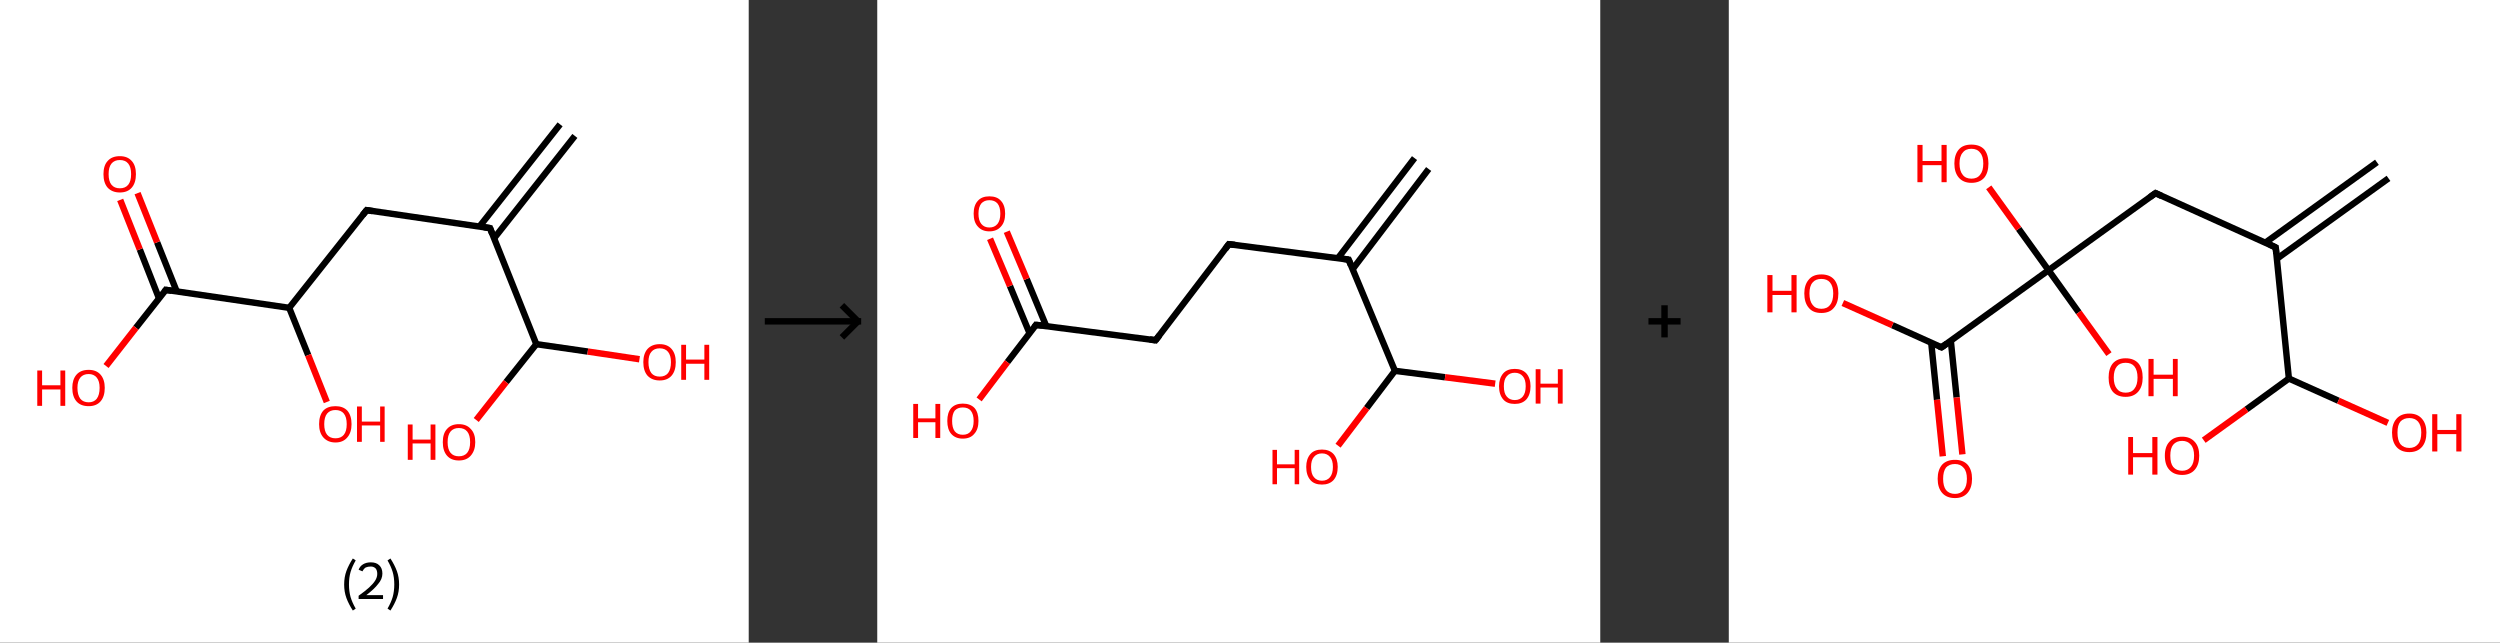 <?xml version='1.0' encoding='ASCII' standalone='yes'?>
<svg xmlns="http://www.w3.org/2000/svg" xmlns:xlink="http://www.w3.org/1999/xlink" version="1.1" width="778.0px" viewBox="0 0 778.0 200.0" height="200.0px">
  <rect x="0" y="0" width="778.0" height="200.0" fill="#333333" stroke="none"/>
  <g>
    <g transform="translate(0, 0) scale(1 1) "><!-- END OF HEADER -->
<rect style="opacity:1.0;fill:#FFFFFF;stroke:none" width="233.0" height="200.0" x="0.0" y="0.0"> </rect>
<path class="bond-0 atom-0 atom-1" d="M 178.9,42.3 L 153.8,74.1" style="fill:none;fill-rule:evenodd;stroke:#000000;stroke-width:2.0px;stroke-linecap:butt;stroke-linejoin:miter;stroke-opacity:1"/>
<path class="bond-0 atom-0 atom-1" d="M 174.3,38.7 L 149.2,70.5" style="fill:none;fill-rule:evenodd;stroke:#000000;stroke-width:2.0px;stroke-linecap:butt;stroke-linejoin:miter;stroke-opacity:1"/>
<path class="bond-1 atom-1 atom-2" d="M 152.5,71.0 L 114.1,65.4" style="fill:none;fill-rule:evenodd;stroke:#000000;stroke-width:2.0px;stroke-linecap:butt;stroke-linejoin:miter;stroke-opacity:1"/>
<path class="bond-2 atom-2 atom-3" d="M 114.1,65.4 L 90.0,95.8" style="fill:none;fill-rule:evenodd;stroke:#000000;stroke-width:2.0px;stroke-linecap:butt;stroke-linejoin:miter;stroke-opacity:1"/>
<path class="bond-3 atom-3 atom-4" d="M 90.0,95.8 L 95.9,110.5" style="fill:none;fill-rule:evenodd;stroke:#000000;stroke-width:2.0px;stroke-linecap:butt;stroke-linejoin:miter;stroke-opacity:1"/>
<path class="bond-3 atom-3 atom-4" d="M 95.9,110.5 L 101.7,125.1" style="fill:none;fill-rule:evenodd;stroke:#FF0000;stroke-width:2.0px;stroke-linecap:butt;stroke-linejoin:miter;stroke-opacity:1"/>
<path class="bond-4 atom-3 atom-5" d="M 90.0,95.8 L 51.6,90.2" style="fill:none;fill-rule:evenodd;stroke:#000000;stroke-width:2.0px;stroke-linecap:butt;stroke-linejoin:miter;stroke-opacity:1"/>
<path class="bond-5 atom-5 atom-6" d="M 55.0,90.7 L 48.9,75.4" style="fill:none;fill-rule:evenodd;stroke:#000000;stroke-width:2.0px;stroke-linecap:butt;stroke-linejoin:miter;stroke-opacity:1"/>
<path class="bond-5 atom-5 atom-6" d="M 48.9,75.4 L 42.8,60.1" style="fill:none;fill-rule:evenodd;stroke:#FF0000;stroke-width:2.0px;stroke-linecap:butt;stroke-linejoin:miter;stroke-opacity:1"/>
<path class="bond-5 atom-5 atom-6" d="M 49.5,92.9 L 43.5,77.6" style="fill:none;fill-rule:evenodd;stroke:#000000;stroke-width:2.0px;stroke-linecap:butt;stroke-linejoin:miter;stroke-opacity:1"/>
<path class="bond-5 atom-5 atom-6" d="M 43.5,77.6 L 37.4,62.2" style="fill:none;fill-rule:evenodd;stroke:#FF0000;stroke-width:2.0px;stroke-linecap:butt;stroke-linejoin:miter;stroke-opacity:1"/>
<path class="bond-6 atom-5 atom-7" d="M 51.6,90.2 L 42.3,102.0" style="fill:none;fill-rule:evenodd;stroke:#000000;stroke-width:2.0px;stroke-linecap:butt;stroke-linejoin:miter;stroke-opacity:1"/>
<path class="bond-6 atom-5 atom-7" d="M 42.3,102.0 L 33.0,113.9" style="fill:none;fill-rule:evenodd;stroke:#FF0000;stroke-width:2.0px;stroke-linecap:butt;stroke-linejoin:miter;stroke-opacity:1"/>
<path class="bond-7 atom-1 atom-8" d="M 152.5,71.0 L 166.9,107.1" style="fill:none;fill-rule:evenodd;stroke:#000000;stroke-width:2.0px;stroke-linecap:butt;stroke-linejoin:miter;stroke-opacity:1"/>
<path class="bond-8 atom-8 atom-9" d="M 166.9,107.1 L 157.5,118.9" style="fill:none;fill-rule:evenodd;stroke:#000000;stroke-width:2.0px;stroke-linecap:butt;stroke-linejoin:miter;stroke-opacity:1"/>
<path class="bond-8 atom-8 atom-9" d="M 157.5,118.9 L 148.2,130.7" style="fill:none;fill-rule:evenodd;stroke:#FF0000;stroke-width:2.0px;stroke-linecap:butt;stroke-linejoin:miter;stroke-opacity:1"/>
<path class="bond-9 atom-8 atom-10" d="M 166.9,107.1 L 182.9,109.4" style="fill:none;fill-rule:evenodd;stroke:#000000;stroke-width:2.0px;stroke-linecap:butt;stroke-linejoin:miter;stroke-opacity:1"/>
<path class="bond-9 atom-8 atom-10" d="M 182.9,109.4 L 199.0,111.8" style="fill:none;fill-rule:evenodd;stroke:#FF0000;stroke-width:2.0px;stroke-linecap:butt;stroke-linejoin:miter;stroke-opacity:1"/>
<path d="M 150.6,70.7 L 152.5,71.0 L 153.2,72.8" style="fill:none;stroke:#000000;stroke-width:2.0px;stroke-linecap:butt;stroke-linejoin:miter;stroke-opacity:1;"/>
<path d="M 116.0,65.7 L 114.1,65.4 L 112.9,66.9" style="fill:none;stroke:#000000;stroke-width:2.0px;stroke-linecap:butt;stroke-linejoin:miter;stroke-opacity:1;"/>
<path d="M 53.5,90.5 L 51.6,90.2 L 51.2,90.8" style="fill:none;stroke:#000000;stroke-width:2.0px;stroke-linecap:butt;stroke-linejoin:miter;stroke-opacity:1;"/>
<path class="atom-4" d="M 99.3 132.0 Q 99.3 129.3, 100.6 127.8 Q 101.9 126.4, 104.4 126.4 Q 106.8 126.4, 108.1 127.8 Q 109.4 129.3, 109.4 132.0 Q 109.4 134.6, 108.1 136.1 Q 106.8 137.7, 104.4 137.7 Q 102.0 137.7, 100.6 136.1 Q 99.3 134.6, 99.3 132.0 M 104.4 136.4 Q 106.1 136.4, 107.0 135.3 Q 107.9 134.2, 107.9 132.0 Q 107.9 129.8, 107.0 128.7 Q 106.1 127.6, 104.4 127.6 Q 102.7 127.6, 101.8 128.7 Q 100.9 129.8, 100.9 132.0 Q 100.9 134.2, 101.8 135.3 Q 102.7 136.4, 104.4 136.4 " fill="#FF0000"/>
<path class="atom-4" d="M 111.1 126.5 L 112.6 126.5 L 112.6 131.2 L 118.3 131.2 L 118.3 126.5 L 119.7 126.5 L 119.7 137.5 L 118.3 137.5 L 118.3 132.4 L 112.6 132.4 L 112.6 137.5 L 111.1 137.5 L 111.1 126.5 " fill="#FF0000"/>
<path class="atom-6" d="M 32.2 54.2 Q 32.2 51.5, 33.5 50.1 Q 34.8 48.6, 37.3 48.6 Q 39.7 48.6, 41.0 50.1 Q 42.3 51.5, 42.3 54.2 Q 42.3 56.9, 41.0 58.4 Q 39.7 59.9, 37.3 59.9 Q 34.9 59.9, 33.5 58.4 Q 32.2 56.9, 32.2 54.2 M 37.3 58.6 Q 39.0 58.6, 39.9 57.5 Q 40.8 56.4, 40.8 54.2 Q 40.8 52.0, 39.9 50.9 Q 39.0 49.8, 37.3 49.8 Q 35.6 49.8, 34.7 50.9 Q 33.8 52.0, 33.8 54.2 Q 33.8 56.4, 34.7 57.5 Q 35.6 58.6, 37.3 58.6 " fill="#FF0000"/>
<path class="atom-7" d="M 11.6 115.3 L 13.1 115.3 L 13.1 119.9 L 18.8 119.9 L 18.8 115.3 L 20.3 115.3 L 20.3 126.3 L 18.8 126.3 L 18.8 121.2 L 13.1 121.2 L 13.1 126.3 L 11.6 126.3 L 11.6 115.3 " fill="#FF0000"/>
<path class="atom-7" d="M 22.5 120.7 Q 22.5 118.1, 23.8 116.6 Q 25.1 115.1, 27.6 115.1 Q 30.0 115.1, 31.3 116.6 Q 32.6 118.1, 32.6 120.7 Q 32.6 123.4, 31.3 124.9 Q 30.0 126.4, 27.6 126.4 Q 25.1 126.4, 23.8 124.9 Q 22.5 123.4, 22.5 120.7 M 27.6 125.2 Q 29.2 125.2, 30.1 124.1 Q 31.0 122.9, 31.0 120.7 Q 31.0 118.6, 30.1 117.5 Q 29.2 116.4, 27.6 116.4 Q 25.9 116.4, 25.0 117.5 Q 24.1 118.6, 24.1 120.7 Q 24.1 122.9, 25.0 124.1 Q 25.9 125.2, 27.6 125.2 " fill="#FF0000"/>
<path class="atom-9" d="M 126.9 132.1 L 128.4 132.1 L 128.4 136.8 L 134.0 136.8 L 134.0 132.1 L 135.5 132.1 L 135.5 143.1 L 134.0 143.1 L 134.0 138.0 L 128.4 138.0 L 128.4 143.1 L 126.9 143.1 L 126.9 132.1 " fill="#FF0000"/>
<path class="atom-9" d="M 137.8 137.6 Q 137.8 134.9, 139.1 133.5 Q 140.4 132.0, 142.8 132.0 Q 145.2 132.0, 146.5 133.5 Q 147.9 134.9, 147.9 137.6 Q 147.9 140.2, 146.5 141.8 Q 145.2 143.3, 142.8 143.3 Q 140.4 143.3, 139.1 141.8 Q 137.8 140.3, 137.8 137.6 M 142.8 142.0 Q 144.5 142.0, 145.4 140.9 Q 146.3 139.8, 146.3 137.6 Q 146.3 135.4, 145.4 134.3 Q 144.5 133.2, 142.8 133.2 Q 141.1 133.2, 140.2 134.3 Q 139.3 135.4, 139.3 137.6 Q 139.3 139.8, 140.2 140.9 Q 141.1 142.0, 142.8 142.0 " fill="#FF0000"/>
<path class="atom-10" d="M 200.2 112.7 Q 200.2 110.1, 201.5 108.6 Q 202.9 107.1, 205.3 107.1 Q 207.7 107.1, 209.0 108.6 Q 210.3 110.1, 210.3 112.7 Q 210.3 115.4, 209.0 116.9 Q 207.7 118.4, 205.3 118.4 Q 202.9 118.4, 201.5 116.9 Q 200.2 115.4, 200.2 112.7 M 205.3 117.2 Q 207.0 117.2, 207.9 116.1 Q 208.8 114.9, 208.8 112.7 Q 208.8 110.6, 207.9 109.5 Q 207.0 108.4, 205.3 108.4 Q 203.6 108.4, 202.7 109.5 Q 201.8 110.5, 201.8 112.7 Q 201.8 114.9, 202.7 116.1 Q 203.6 117.2, 205.3 117.2 " fill="#FF0000"/>
<path class="atom-10" d="M 212.0 107.3 L 213.5 107.3 L 213.5 111.9 L 219.2 111.9 L 219.2 107.3 L 220.7 107.3 L 220.7 118.2 L 219.2 118.2 L 219.2 113.2 L 213.5 113.2 L 213.5 118.2 L 212.0 118.2 L 212.0 107.3 " fill="#FF0000"/>
<path class="legend" d="M 107.1 181.9 Q 107.1 179.6, 107.8 177.7 Q 108.5 175.8, 109.8 173.8 L 110.7 174.4 Q 109.6 176.3, 109.1 178.0 Q 108.6 179.7, 108.6 181.9 Q 108.6 184.0, 109.1 185.8 Q 109.6 187.5, 110.7 189.4 L 109.8 190.0 Q 108.5 188.0, 107.8 186.1 Q 107.1 184.2, 107.1 181.9 " fill="#000000"/>
<path class="legend" d="M 111.6 177.3 Q 112.0 176.2, 113.0 175.6 Q 114.0 175.0, 115.4 175.0 Q 117.1 175.0, 118.0 175.9 Q 119.0 176.8, 119.0 178.5 Q 119.0 180.2, 117.7 181.7 Q 116.5 183.3, 114.0 185.2 L 119.2 185.2 L 119.2 186.4 L 111.6 186.4 L 111.6 185.4 Q 113.7 183.9, 114.9 182.8 Q 116.2 181.6, 116.8 180.6 Q 117.4 179.6, 117.4 178.6 Q 117.4 177.5, 116.9 176.9 Q 116.3 176.3, 115.4 176.3 Q 114.5 176.3, 113.8 176.6 Q 113.2 177.0, 112.8 177.8 L 111.6 177.3 " fill="#000000"/>
<path class="legend" d="M 124.2 181.9 Q 124.2 184.2, 123.5 186.1 Q 122.8 188.0, 121.5 190.0 L 120.6 189.4 Q 121.7 187.5, 122.2 185.8 Q 122.7 184.0, 122.7 181.9 Q 122.7 179.7, 122.2 178.0 Q 121.7 176.3, 120.6 174.4 L 121.5 173.8 Q 122.8 175.8, 123.5 177.7 Q 124.2 179.6, 124.2 181.9 " fill="#000000"/>
</g>
    <g transform="translate(233.0, 0) scale(1 1) "><line x1="5" y1="100" x2="35" y2="100" style="stroke:rgb(0,0,0);stroke-width:2"/>
  <line x1="34" y1="100" x2="29" y2="95" style="stroke:rgb(0,0,0);stroke-width:2"/>
  <line x1="34" y1="100" x2="29" y2="105" style="stroke:rgb(0,0,0);stroke-width:2"/>
</g>
    <g transform="translate(273.0, 0) scale(1 1) "><!-- END OF HEADER -->
<rect style="opacity:1.0;fill:#FFFFFF;stroke:none" width="225.0" height="200.0" x="0.0" y="0.0"> </rect>
<path class="bond-0 atom-0 atom-1" d="M 171.6,52.6 L 147.9,83.8" style="fill:none;fill-rule:evenodd;stroke:#000000;stroke-width:2.0px;stroke-linecap:butt;stroke-linejoin:miter;stroke-opacity:1"/>
<path class="bond-0 atom-0 atom-1" d="M 167.2,49.2 L 143.4,80.3" style="fill:none;fill-rule:evenodd;stroke:#000000;stroke-width:2.0px;stroke-linecap:butt;stroke-linejoin:miter;stroke-opacity:1"/>
<path class="bond-1 atom-1 atom-2" d="M 146.7,80.8 L 109.4,76.0" style="fill:none;fill-rule:evenodd;stroke:#000000;stroke-width:2.0px;stroke-linecap:butt;stroke-linejoin:miter;stroke-opacity:1"/>
<path class="bond-2 atom-2 atom-3" d="M 109.4,76.0 L 86.6,105.9" style="fill:none;fill-rule:evenodd;stroke:#000000;stroke-width:2.0px;stroke-linecap:butt;stroke-linejoin:miter;stroke-opacity:1"/>
<path class="bond-3 atom-3 atom-4" d="M 86.6,105.9 L 49.4,101.1" style="fill:none;fill-rule:evenodd;stroke:#000000;stroke-width:2.0px;stroke-linecap:butt;stroke-linejoin:miter;stroke-opacity:1"/>
<path class="bond-4 atom-4 atom-5" d="M 52.6,101.5 L 46.5,86.8" style="fill:none;fill-rule:evenodd;stroke:#000000;stroke-width:2.0px;stroke-linecap:butt;stroke-linejoin:miter;stroke-opacity:1"/>
<path class="bond-4 atom-4 atom-5" d="M 46.5,86.8 L 40.3,72.1" style="fill:none;fill-rule:evenodd;stroke:#FF0000;stroke-width:2.0px;stroke-linecap:butt;stroke-linejoin:miter;stroke-opacity:1"/>
<path class="bond-4 atom-4 atom-5" d="M 47.4,103.7 L 41.3,89.0" style="fill:none;fill-rule:evenodd;stroke:#000000;stroke-width:2.0px;stroke-linecap:butt;stroke-linejoin:miter;stroke-opacity:1"/>
<path class="bond-4 atom-4 atom-5" d="M 41.3,89.0 L 35.1,74.3" style="fill:none;fill-rule:evenodd;stroke:#FF0000;stroke-width:2.0px;stroke-linecap:butt;stroke-linejoin:miter;stroke-opacity:1"/>
<path class="bond-5 atom-4 atom-6" d="M 49.4,101.1 L 40.5,112.7" style="fill:none;fill-rule:evenodd;stroke:#000000;stroke-width:2.0px;stroke-linecap:butt;stroke-linejoin:miter;stroke-opacity:1"/>
<path class="bond-5 atom-4 atom-6" d="M 40.5,112.7 L 31.7,124.3" style="fill:none;fill-rule:evenodd;stroke:#FF0000;stroke-width:2.0px;stroke-linecap:butt;stroke-linejoin:miter;stroke-opacity:1"/>
<path class="bond-6 atom-1 atom-7" d="M 146.7,80.8 L 161.1,115.4" style="fill:none;fill-rule:evenodd;stroke:#000000;stroke-width:2.0px;stroke-linecap:butt;stroke-linejoin:miter;stroke-opacity:1"/>
<path class="bond-7 atom-7 atom-8" d="M 161.1,115.4 L 152.3,127.0" style="fill:none;fill-rule:evenodd;stroke:#000000;stroke-width:2.0px;stroke-linecap:butt;stroke-linejoin:miter;stroke-opacity:1"/>
<path class="bond-7 atom-7 atom-8" d="M 152.3,127.0 L 143.4,138.7" style="fill:none;fill-rule:evenodd;stroke:#FF0000;stroke-width:2.0px;stroke-linecap:butt;stroke-linejoin:miter;stroke-opacity:1"/>
<path class="bond-8 atom-7 atom-9" d="M 161.1,115.4 L 176.7,117.4" style="fill:none;fill-rule:evenodd;stroke:#000000;stroke-width:2.0px;stroke-linecap:butt;stroke-linejoin:miter;stroke-opacity:1"/>
<path class="bond-8 atom-7 atom-9" d="M 176.7,117.4 L 192.3,119.4" style="fill:none;fill-rule:evenodd;stroke:#FF0000;stroke-width:2.0px;stroke-linecap:butt;stroke-linejoin:miter;stroke-opacity:1"/>
<path d="M 144.8,80.5 L 146.7,80.8 L 147.4,82.5" style="fill:none;stroke:#000000;stroke-width:2.0px;stroke-linecap:butt;stroke-linejoin:miter;stroke-opacity:1;"/>
<path d="M 111.3,76.2 L 109.4,76.0 L 108.3,77.5" style="fill:none;stroke:#000000;stroke-width:2.0px;stroke-linecap:butt;stroke-linejoin:miter;stroke-opacity:1;"/>
<path d="M 87.8,104.4 L 86.6,105.9 L 84.8,105.6" style="fill:none;stroke:#000000;stroke-width:2.0px;stroke-linecap:butt;stroke-linejoin:miter;stroke-opacity:1;"/>
<path d="M 51.3,101.3 L 49.4,101.1 L 49.0,101.7" style="fill:none;stroke:#000000;stroke-width:2.0px;stroke-linecap:butt;stroke-linejoin:miter;stroke-opacity:1;"/>
<path class="atom-5" d="M 30.0 66.5 Q 30.0 63.9, 31.3 62.5 Q 32.5 61.1, 34.9 61.1 Q 37.3 61.1, 38.5 62.5 Q 39.8 63.9, 39.8 66.5 Q 39.8 69.1, 38.5 70.5 Q 37.2 72.0, 34.9 72.0 Q 32.6 72.0, 31.3 70.5 Q 30.0 69.1, 30.0 66.5 M 34.9 70.8 Q 36.5 70.8, 37.4 69.7 Q 38.3 68.6, 38.3 66.5 Q 38.3 64.4, 37.4 63.3 Q 36.5 62.3, 34.9 62.3 Q 33.3 62.3, 32.4 63.3 Q 31.5 64.4, 31.5 66.5 Q 31.5 68.6, 32.4 69.7 Q 33.3 70.8, 34.9 70.8 " fill="#FF0000"/>
<path class="atom-6" d="M 11.2 125.7 L 12.7 125.7 L 12.7 130.2 L 18.1 130.2 L 18.1 125.7 L 19.6 125.7 L 19.6 136.3 L 18.1 136.3 L 18.1 131.4 L 12.7 131.4 L 12.7 136.3 L 11.2 136.3 L 11.2 125.7 " fill="#FF0000"/>
<path class="atom-6" d="M 21.8 131.0 Q 21.8 128.4, 23.0 127.0 Q 24.3 125.6, 26.6 125.6 Q 29.0 125.6, 30.3 127.0 Q 31.5 128.4, 31.5 131.0 Q 31.5 133.6, 30.2 135.0 Q 29.0 136.5, 26.6 136.5 Q 24.3 136.5, 23.0 135.0 Q 21.8 133.6, 21.8 131.0 M 26.6 135.3 Q 28.3 135.3, 29.1 134.2 Q 30.0 133.1, 30.0 131.0 Q 30.0 128.9, 29.1 127.8 Q 28.3 126.8, 26.6 126.8 Q 25.0 126.8, 24.1 127.8 Q 23.3 128.9, 23.3 131.0 Q 23.3 133.1, 24.1 134.2 Q 25.0 135.3, 26.6 135.3 " fill="#FF0000"/>
<path class="atom-8" d="M 123.0 140.0 L 124.4 140.0 L 124.4 144.5 L 129.9 144.5 L 129.9 140.0 L 131.3 140.0 L 131.3 150.7 L 129.9 150.7 L 129.9 145.7 L 124.4 145.7 L 124.4 150.7 L 123.0 150.7 L 123.0 140.0 " fill="#FF0000"/>
<path class="atom-8" d="M 133.5 145.3 Q 133.5 142.8, 134.8 141.3 Q 136.0 139.9, 138.4 139.9 Q 140.7 139.9, 142.0 141.3 Q 143.3 142.8, 143.3 145.3 Q 143.3 147.9, 142.0 149.4 Q 140.7 150.8, 138.4 150.8 Q 136.0 150.8, 134.8 149.4 Q 133.5 147.9, 133.5 145.3 M 138.4 149.6 Q 140.0 149.6, 140.9 148.5 Q 141.8 147.4, 141.8 145.3 Q 141.8 143.2, 140.9 142.2 Q 140.0 141.1, 138.4 141.1 Q 136.8 141.1, 135.9 142.2 Q 135.0 143.2, 135.0 145.3 Q 135.0 147.5, 135.9 148.5 Q 136.8 149.6, 138.4 149.6 " fill="#FF0000"/>
<path class="atom-9" d="M 193.5 120.2 Q 193.5 117.7, 194.8 116.2 Q 196.0 114.8, 198.4 114.8 Q 200.7 114.8, 202.0 116.2 Q 203.3 117.7, 203.3 120.2 Q 203.3 122.8, 202.0 124.3 Q 200.7 125.7, 198.4 125.7 Q 196.0 125.7, 194.8 124.3 Q 193.5 122.8, 193.5 120.2 M 198.4 124.5 Q 200.0 124.5, 200.9 123.4 Q 201.8 122.3, 201.8 120.2 Q 201.8 118.1, 200.9 117.1 Q 200.0 116.0, 198.4 116.0 Q 196.8 116.0, 195.9 117.1 Q 195.0 118.1, 195.0 120.2 Q 195.0 122.4, 195.9 123.4 Q 196.8 124.5, 198.4 124.5 " fill="#FF0000"/>
<path class="atom-9" d="M 204.9 114.9 L 206.4 114.9 L 206.4 119.4 L 211.8 119.4 L 211.8 114.9 L 213.3 114.9 L 213.3 125.6 L 211.8 125.6 L 211.8 120.6 L 206.4 120.6 L 206.4 125.6 L 204.9 125.6 L 204.9 114.9 " fill="#FF0000"/>
</g>
    <g transform="translate(498.0, 0) scale(1 1) "><line x1="15" y1="100" x2="25" y2="100" style="stroke:rgb(0,0,0);stroke-width:2"/>
  <line x1="20" y1="95" x2="20" y2="105" style="stroke:rgb(0,0,0);stroke-width:2"/>
</g>
    <g transform="translate(538.0, 0) scale(1 1) "><!-- END OF HEADER -->
<rect style="opacity:1.0;fill:#FFFFFF;stroke:none" width="240.0" height="200.0" x="0.0" y="0.0"> </rect>
<path class="bond-0 atom-0 atom-1" d="M 205.3,55.5 L 170.6,80.5" style="fill:none;fill-rule:evenodd;stroke:#000000;stroke-width:2.0px;stroke-linecap:butt;stroke-linejoin:miter;stroke-opacity:1"/>
<path class="bond-0 atom-0 atom-1" d="M 201.7,50.5 L 167.0,75.5" style="fill:none;fill-rule:evenodd;stroke:#000000;stroke-width:2.0px;stroke-linecap:butt;stroke-linejoin:miter;stroke-opacity:1"/>
<path class="bond-1 atom-1 atom-2" d="M 170.2,77.0 L 132.8,60.1" style="fill:none;fill-rule:evenodd;stroke:#000000;stroke-width:2.0px;stroke-linecap:butt;stroke-linejoin:miter;stroke-opacity:1"/>
<path class="bond-2 atom-2 atom-3" d="M 132.8,60.1 L 99.5,84.1" style="fill:none;fill-rule:evenodd;stroke:#000000;stroke-width:2.0px;stroke-linecap:butt;stroke-linejoin:miter;stroke-opacity:1"/>
<path class="bond-3 atom-3 atom-4" d="M 99.5,84.1 L 90.2,71.2" style="fill:none;fill-rule:evenodd;stroke:#000000;stroke-width:2.0px;stroke-linecap:butt;stroke-linejoin:miter;stroke-opacity:1"/>
<path class="bond-3 atom-3 atom-4" d="M 90.2,71.2 L 80.9,58.3" style="fill:none;fill-rule:evenodd;stroke:#FF0000;stroke-width:2.0px;stroke-linecap:butt;stroke-linejoin:miter;stroke-opacity:1"/>
<path class="bond-4 atom-3 atom-5" d="M 99.5,84.1 L 108.9,97.2" style="fill:none;fill-rule:evenodd;stroke:#000000;stroke-width:2.0px;stroke-linecap:butt;stroke-linejoin:miter;stroke-opacity:1"/>
<path class="bond-4 atom-3 atom-5" d="M 108.9,97.2 L 118.3,110.2" style="fill:none;fill-rule:evenodd;stroke:#FF0000;stroke-width:2.0px;stroke-linecap:butt;stroke-linejoin:miter;stroke-opacity:1"/>
<path class="bond-5 atom-3 atom-6" d="M 99.5,84.1 L 66.2,108.1" style="fill:none;fill-rule:evenodd;stroke:#000000;stroke-width:2.0px;stroke-linecap:butt;stroke-linejoin:miter;stroke-opacity:1"/>
<path class="bond-6 atom-6 atom-7" d="M 63.0,106.7 L 64.8,124.4" style="fill:none;fill-rule:evenodd;stroke:#000000;stroke-width:2.0px;stroke-linecap:butt;stroke-linejoin:miter;stroke-opacity:1"/>
<path class="bond-6 atom-6 atom-7" d="M 64.8,124.4 L 66.6,142.0" style="fill:none;fill-rule:evenodd;stroke:#FF0000;stroke-width:2.0px;stroke-linecap:butt;stroke-linejoin:miter;stroke-opacity:1"/>
<path class="bond-6 atom-6 atom-7" d="M 69.1,106.1 L 70.9,123.7" style="fill:none;fill-rule:evenodd;stroke:#000000;stroke-width:2.0px;stroke-linecap:butt;stroke-linejoin:miter;stroke-opacity:1"/>
<path class="bond-6 atom-6 atom-7" d="M 70.9,123.7 L 72.7,141.4" style="fill:none;fill-rule:evenodd;stroke:#FF0000;stroke-width:2.0px;stroke-linecap:butt;stroke-linejoin:miter;stroke-opacity:1"/>
<path class="bond-7 atom-6 atom-8" d="M 66.2,108.1 L 50.9,101.2" style="fill:none;fill-rule:evenodd;stroke:#000000;stroke-width:2.0px;stroke-linecap:butt;stroke-linejoin:miter;stroke-opacity:1"/>
<path class="bond-7 atom-6 atom-8" d="M 50.9,101.2 L 35.5,94.3" style="fill:none;fill-rule:evenodd;stroke:#FF0000;stroke-width:2.0px;stroke-linecap:butt;stroke-linejoin:miter;stroke-opacity:1"/>
<path class="bond-8 atom-1 atom-9" d="M 170.2,77.0 L 174.3,117.8" style="fill:none;fill-rule:evenodd;stroke:#000000;stroke-width:2.0px;stroke-linecap:butt;stroke-linejoin:miter;stroke-opacity:1"/>
<path class="bond-9 atom-9 atom-10" d="M 174.3,117.8 L 161.1,127.4" style="fill:none;fill-rule:evenodd;stroke:#000000;stroke-width:2.0px;stroke-linecap:butt;stroke-linejoin:miter;stroke-opacity:1"/>
<path class="bond-9 atom-9 atom-10" d="M 161.1,127.4 L 147.8,137.0" style="fill:none;fill-rule:evenodd;stroke:#FF0000;stroke-width:2.0px;stroke-linecap:butt;stroke-linejoin:miter;stroke-opacity:1"/>
<path class="bond-10 atom-9 atom-11" d="M 174.3,117.8 L 189.7,124.7" style="fill:none;fill-rule:evenodd;stroke:#000000;stroke-width:2.0px;stroke-linecap:butt;stroke-linejoin:miter;stroke-opacity:1"/>
<path class="bond-10 atom-9 atom-11" d="M 189.7,124.7 L 205.1,131.6" style="fill:none;fill-rule:evenodd;stroke:#FF0000;stroke-width:2.0px;stroke-linecap:butt;stroke-linejoin:miter;stroke-opacity:1"/>
<path d="M 168.3,76.1 L 170.2,77.0 L 170.4,79.0" style="fill:none;stroke:#000000;stroke-width:2.0px;stroke-linecap:butt;stroke-linejoin:miter;stroke-opacity:1;"/>
<path d="M 134.7,61.0 L 132.8,60.1 L 131.1,61.3" style="fill:none;stroke:#000000;stroke-width:2.0px;stroke-linecap:butt;stroke-linejoin:miter;stroke-opacity:1;"/>
<path d="M 67.9,106.9 L 66.2,108.1 L 65.5,107.8" style="fill:none;stroke:#000000;stroke-width:2.0px;stroke-linecap:butt;stroke-linejoin:miter;stroke-opacity:1;"/>
<path class="atom-4" d="M 58.7 45.1 L 60.3 45.1 L 60.3 50.1 L 66.2 50.1 L 66.2 45.1 L 67.8 45.1 L 67.8 56.7 L 66.2 56.7 L 66.2 51.4 L 60.3 51.4 L 60.3 56.7 L 58.7 56.7 L 58.7 45.1 " fill="#FF0000"/>
<path class="atom-4" d="M 70.2 50.9 Q 70.2 48.1, 71.6 46.5 Q 72.9 45.0, 75.5 45.0 Q 78.1 45.0, 79.5 46.5 Q 80.8 48.1, 80.8 50.9 Q 80.8 53.7, 79.5 55.3 Q 78.1 56.9, 75.5 56.9 Q 73.0 56.9, 71.6 55.3 Q 70.2 53.7, 70.2 50.9 M 75.5 55.6 Q 77.3 55.6, 78.2 54.4 Q 79.2 53.2, 79.2 50.9 Q 79.2 48.6, 78.2 47.5 Q 77.3 46.3, 75.5 46.3 Q 73.7 46.3, 72.8 47.5 Q 71.8 48.6, 71.8 50.9 Q 71.8 53.2, 72.8 54.4 Q 73.7 55.6, 75.5 55.6 " fill="#FF0000"/>
<path class="atom-5" d="M 118.2 117.5 Q 118.2 114.7, 119.5 113.1 Q 120.9 111.5, 123.5 111.5 Q 126.1 111.5, 127.5 113.1 Q 128.8 114.7, 128.8 117.5 Q 128.8 120.3, 127.4 121.9 Q 126.0 123.5, 123.5 123.5 Q 120.9 123.5, 119.5 121.9 Q 118.2 120.3, 118.2 117.5 M 123.5 122.2 Q 125.3 122.2, 126.2 121.0 Q 127.2 119.8, 127.2 117.5 Q 127.2 115.2, 126.2 114.0 Q 125.3 112.9, 123.5 112.9 Q 121.7 112.9, 120.8 114.0 Q 119.8 115.2, 119.8 117.5 Q 119.8 119.8, 120.8 121.0 Q 121.7 122.2, 123.5 122.2 " fill="#FF0000"/>
<path class="atom-5" d="M 130.6 111.7 L 132.2 111.7 L 132.2 116.6 L 138.2 116.6 L 138.2 111.7 L 139.7 111.7 L 139.7 123.3 L 138.2 123.3 L 138.2 117.9 L 132.2 117.9 L 132.2 123.3 L 130.6 123.3 L 130.6 111.7 " fill="#FF0000"/>
<path class="atom-7" d="M 65.0 149.0 Q 65.0 146.2, 66.4 144.6 Q 67.8 143.1, 70.4 143.1 Q 72.9 143.1, 74.3 144.6 Q 75.7 146.2, 75.7 149.0 Q 75.7 151.8, 74.3 153.4 Q 72.9 155.0, 70.4 155.0 Q 67.8 155.0, 66.4 153.4 Q 65.0 151.8, 65.0 149.0 M 70.4 153.7 Q 72.1 153.7, 73.1 152.5 Q 74.1 151.3, 74.1 149.0 Q 74.1 146.7, 73.1 145.6 Q 72.1 144.4, 70.4 144.4 Q 68.6 144.4, 67.6 145.5 Q 66.7 146.7, 66.7 149.0 Q 66.7 151.3, 67.6 152.5 Q 68.6 153.7, 70.4 153.7 " fill="#FF0000"/>
<path class="atom-8" d="M 12.0 85.6 L 13.6 85.6 L 13.6 90.5 L 19.5 90.5 L 19.5 85.6 L 21.1 85.6 L 21.1 97.2 L 19.5 97.2 L 19.5 91.8 L 13.6 91.8 L 13.6 97.2 L 12.0 97.2 L 12.0 85.6 " fill="#FF0000"/>
<path class="atom-8" d="M 23.5 91.3 Q 23.5 88.6, 24.9 87.0 Q 26.2 85.4, 28.8 85.4 Q 31.4 85.4, 32.8 87.0 Q 34.1 88.6, 34.1 91.3 Q 34.1 94.2, 32.7 95.8 Q 31.4 97.4, 28.8 97.4 Q 26.2 97.4, 24.9 95.8 Q 23.5 94.2, 23.5 91.3 M 28.8 96.1 Q 30.6 96.1, 31.5 94.9 Q 32.5 93.7, 32.5 91.3 Q 32.5 89.1, 31.5 87.9 Q 30.6 86.8, 28.8 86.8 Q 27.0 86.8, 26.1 87.9 Q 25.1 89.0, 25.1 91.3 Q 25.1 93.7, 26.1 94.9 Q 27.0 96.1, 28.8 96.1 " fill="#FF0000"/>
<path class="atom-10" d="M 124.3 136.0 L 125.8 136.0 L 125.8 141.0 L 131.8 141.0 L 131.8 136.0 L 133.4 136.0 L 133.4 147.7 L 131.8 147.7 L 131.8 142.3 L 125.8 142.3 L 125.8 147.7 L 124.3 147.7 L 124.3 136.0 " fill="#FF0000"/>
<path class="atom-10" d="M 135.7 141.8 Q 135.7 139.0, 137.1 137.5 Q 138.5 135.9, 141.1 135.9 Q 143.6 135.9, 145.0 137.5 Q 146.4 139.0, 146.4 141.8 Q 146.4 144.6, 145.0 146.2 Q 143.6 147.8, 141.1 147.8 Q 138.5 147.8, 137.1 146.2 Q 135.7 144.7, 135.7 141.8 M 141.1 146.5 Q 142.8 146.5, 143.8 145.3 Q 144.8 144.1, 144.8 141.8 Q 144.8 139.5, 143.8 138.4 Q 142.8 137.2, 141.1 137.2 Q 139.3 137.2, 138.3 138.4 Q 137.4 139.5, 137.4 141.8 Q 137.4 144.2, 138.3 145.3 Q 139.3 146.5, 141.1 146.5 " fill="#FF0000"/>
<path class="atom-11" d="M 206.4 134.6 Q 206.4 131.9, 207.8 130.3 Q 209.2 128.7, 211.8 128.7 Q 214.3 128.7, 215.7 130.3 Q 217.1 131.9, 217.1 134.6 Q 217.1 137.5, 215.7 139.1 Q 214.3 140.7, 211.8 140.7 Q 209.2 140.7, 207.8 139.1 Q 206.4 137.5, 206.4 134.6 M 211.8 139.4 Q 213.5 139.4, 214.5 138.2 Q 215.5 137.0, 215.5 134.6 Q 215.5 132.4, 214.5 131.2 Q 213.5 130.1, 211.8 130.1 Q 210.0 130.1, 209.0 131.2 Q 208.1 132.3, 208.1 134.6 Q 208.1 137.0, 209.0 138.2 Q 210.0 139.4, 211.8 139.4 " fill="#FF0000"/>
<path class="atom-11" d="M 218.9 128.9 L 220.5 128.9 L 220.5 133.8 L 226.4 133.8 L 226.4 128.9 L 228.0 128.9 L 228.0 140.5 L 226.4 140.5 L 226.4 135.1 L 220.5 135.1 L 220.5 140.5 L 218.9 140.5 L 218.9 128.9 " fill="#FF0000"/>
</g>
  </g>
</svg>
